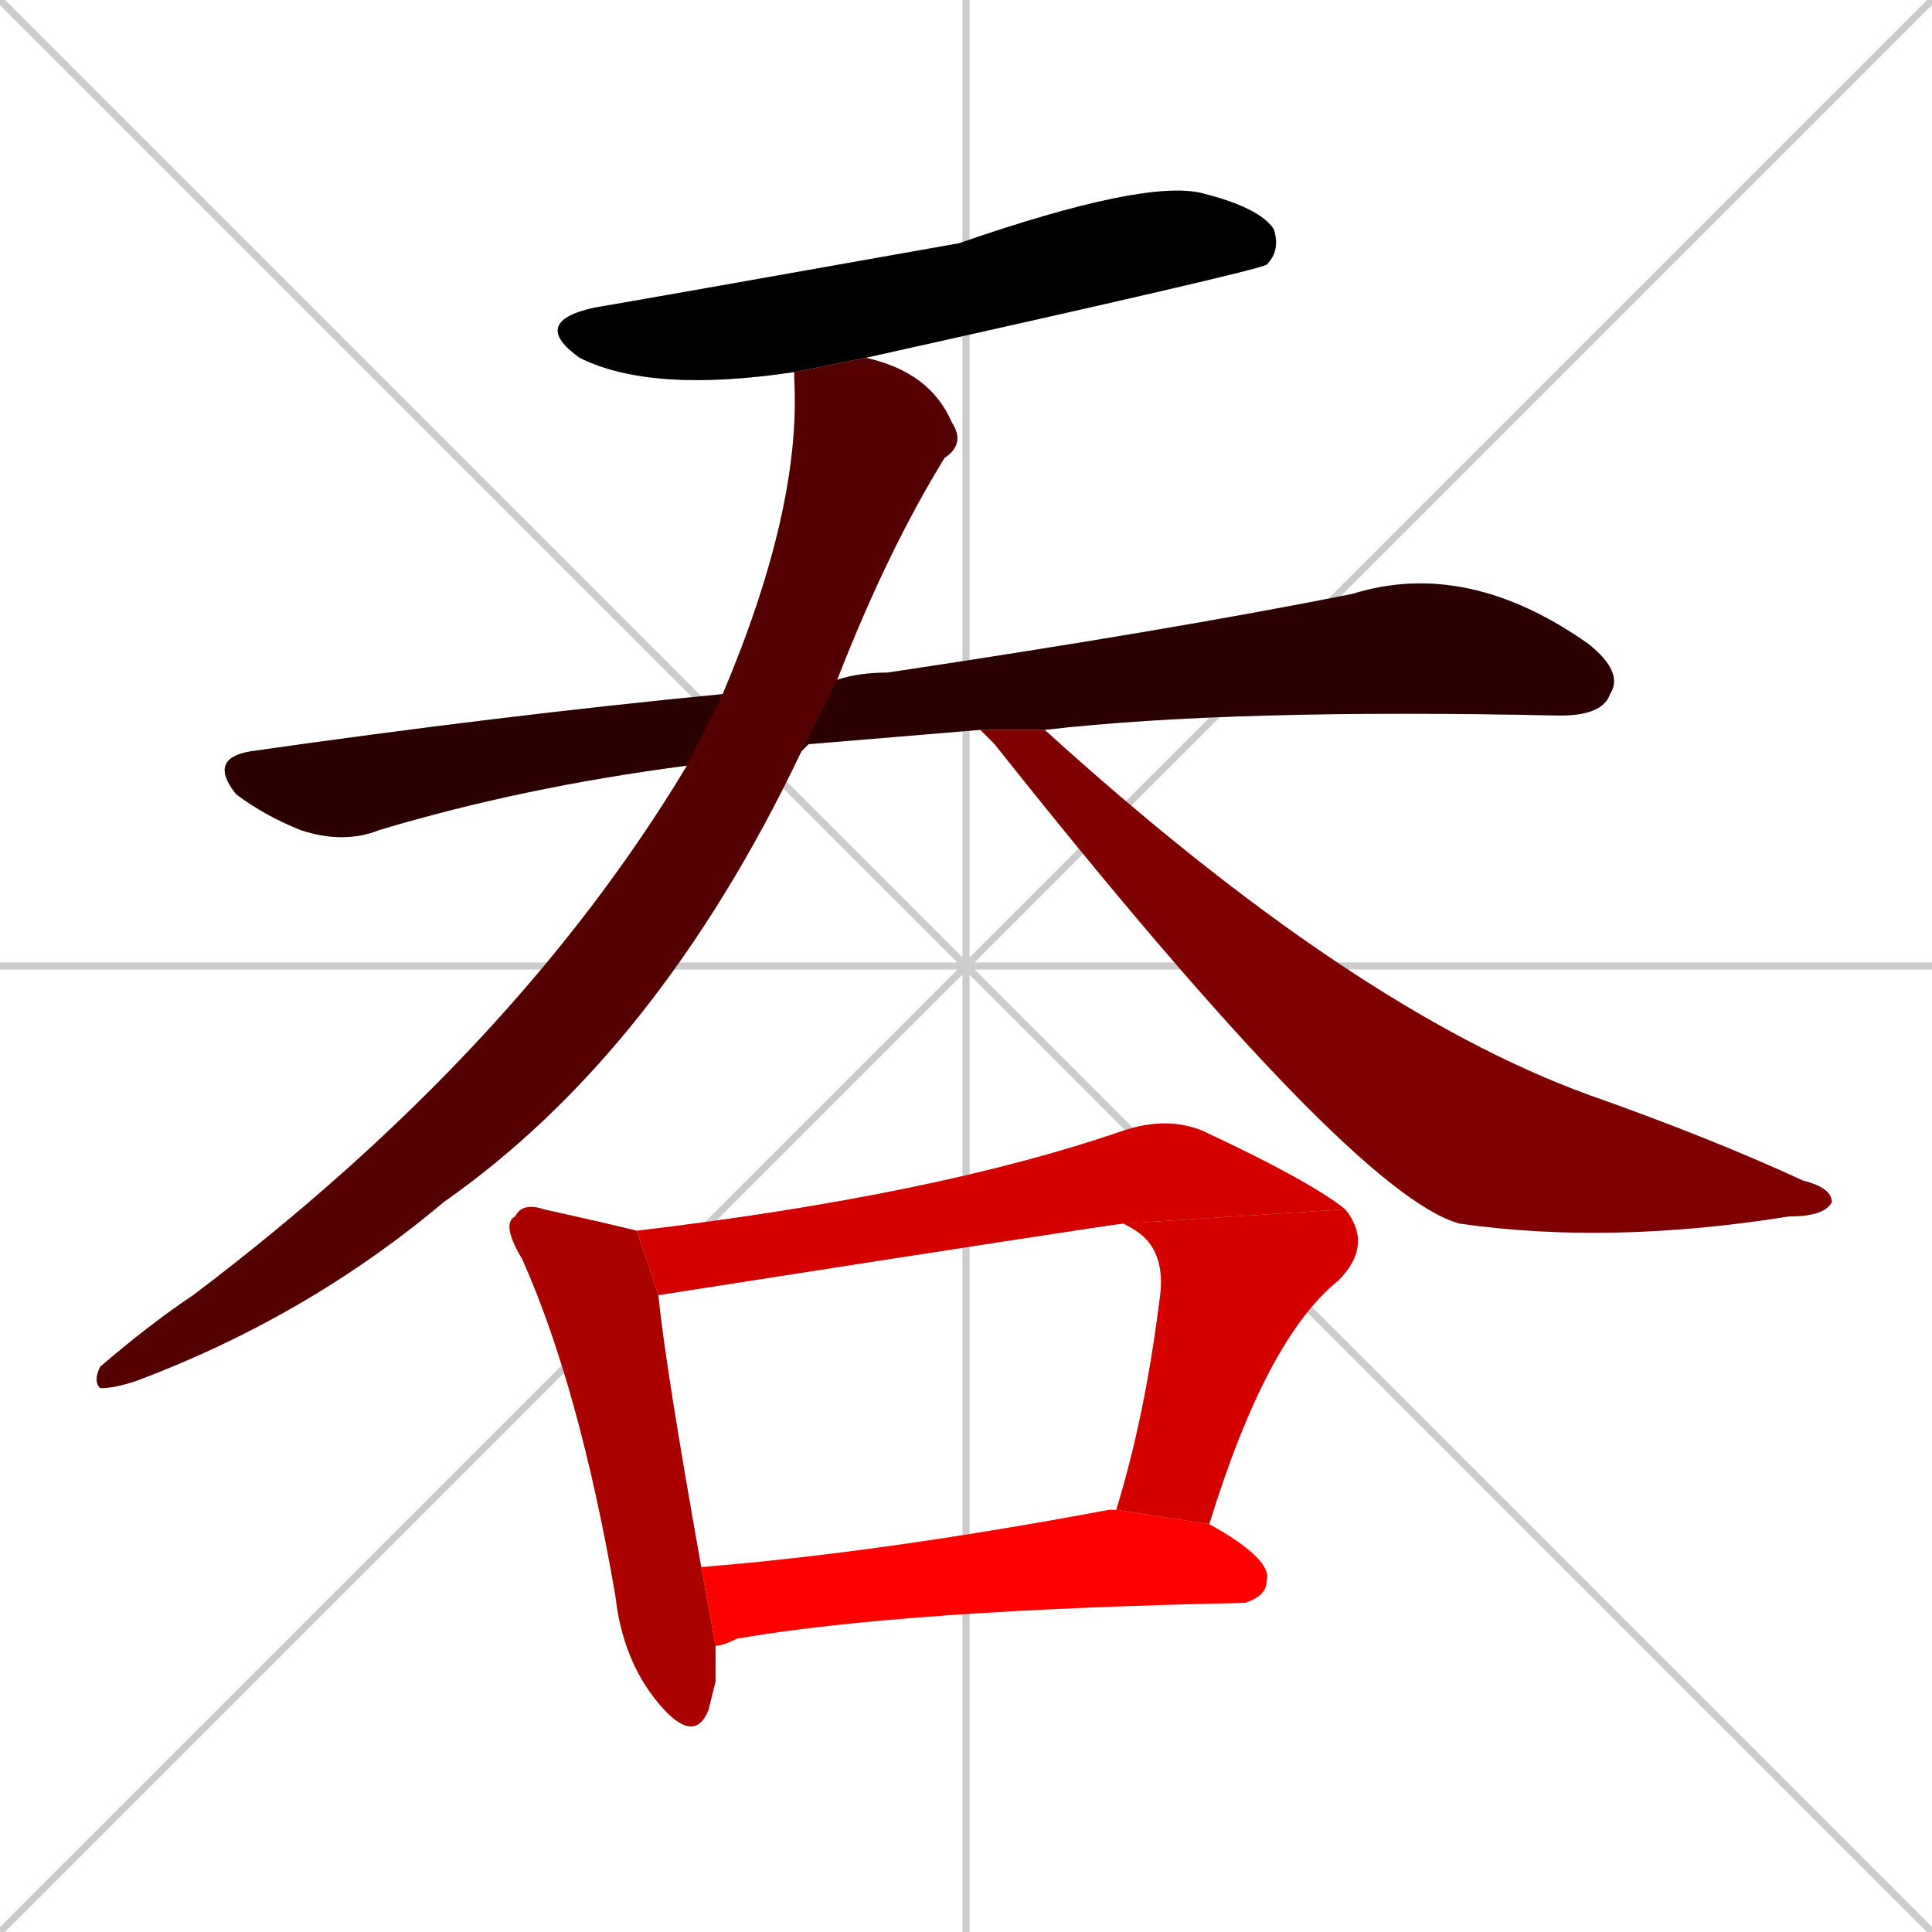 <svg xmlns="http://www.w3.org/2000/svg" xmlns:xlink="http://www.w3.org/1999/xlink" width="270" height="270"><path d="M 0 0 L 270 270 M 270 0 L 0 270 M 135 0 L 135 270 M 0 135 L 270 135" stroke="#CCCCCC" /><path d="M 111 52 Q 91 55 81 50 Q 74 45 83 43 Q 89 42 134 34 Q 160 25 168 27 Q 176 29 178 32 Q 179 35 177 37 Q 175 38 121 50" fill="#CCCCCC"/><path d="M 113 104 L 112 105 L 96 107 Q 73 110 53 116 Q 48 118 42 116 Q 37 114 33 111 Q 29 106 35 105 Q 70 100 101 97 L 117 95 Q 120 94 124 94 Q 164 88 189 83 Q 205 78 222 90 Q 227 94 225 97 Q 224 100 218 100 Q 172 99 146 102 L 137 102" fill="#CCCCCC"/><path d="M 112 105 Q 92 147 62 168 Q 43 184 19 193 Q 16 194 14 194 Q 13 193 14 191 Q 21 185 27 181 Q 72 147 96 107 L 101 97 Q 112 71 111 53 Q 111 52 111 52 L 121 50 Q 130 52 133 59 Q 135 62 132 64 Q 124 77 117 95" fill="#CCCCCC"/><path d="M 146 102 Q 189 141 222 153 Q 239 159 252 165 Q 256 166 256 168 Q 255 170 250 170 Q 225 174 204 171 Q 189 167 139 104 Q 138 103 137 102" fill="#CCCCCC"/><path d="M 100 235 L 99 239 Q 97 244 92 238 Q 87 232 86 223 Q 81 194 73 176 Q 70 171 72 170 Q 73 168 76 169 Q 85 171 89 172 L 92 181 Q 93 191 98 219 L 100 230" fill="#CCCCCC"/><path d="M 89 172 Q 131 167 157 158 Q 163 156 168 158 Q 183 165 188 169 L 157 171 Q 156 171 92 181" fill="#CCCCCC"/><path d="M 156 211 Q 160 198 162 182 Q 163 176 160 173 Q 159 172 157 171 L 188 169 Q 192 174 187 179 Q 177 187 169 213" fill="#CCCCCC"/><path d="M 98 219 Q 123 217 155 211 Q 156 211 156 211 L 169 213 Q 178 218 177 221 Q 177 223 174 224 Q 126 225 103 229 Q 101 230 100 230" fill="#CCCCCC"/><path d="M 111 52 Q 91 55 81 50 Q 74 45 83 43 Q 89 42 134 34 Q 160 25 168 27 Q 176 29 178 32 Q 179 35 177 37 Q 175 38 121 50" fill="#000000" /><path d="M 113 104 L 112 105 L 96 107 Q 73 110 53 116 Q 48 118 42 116 Q 37 114 33 111 Q 29 106 35 105 Q 70 100 101 97 L 117 95 Q 120 94 124 94 Q 164 88 189 83 Q 205 78 222 90 Q 227 94 225 97 Q 224 100 218 100 Q 172 99 146 102 L 137 102" fill="#2a0000" /><path d="M 112 105 Q 92 147 62 168 Q 43 184 19 193 Q 16 194 14 194 Q 13 193 14 191 Q 21 185 27 181 Q 72 147 96 107 L 101 97 Q 112 71 111 53 Q 111 52 111 52 L 121 50 Q 130 52 133 59 Q 135 62 132 64 Q 124 77 117 95" fill="#550000" /><path d="M 146 102 Q 189 141 222 153 Q 239 159 252 165 Q 256 166 256 168 Q 255 170 250 170 Q 225 174 204 171 Q 189 167 139 104 Q 138 103 137 102" fill="#7f0000" /><path d="M 100 235 L 99 239 Q 97 244 92 238 Q 87 232 86 223 Q 81 194 73 176 Q 70 171 72 170 Q 73 168 76 169 Q 85 171 89 172 L 92 181 Q 93 191 98 219 L 100 230" fill="#aa0000" /><path d="M 89 172 Q 131 167 157 158 Q 163 156 168 158 Q 183 165 188 169 L 157 171 Q 156 171 92 181" fill="#d40000" /><path d="M 156 211 Q 160 198 162 182 Q 163 176 160 173 Q 159 172 157 171 L 188 169 Q 192 174 187 179 Q 177 187 169 213" fill="#d40000" /><path d="M 98 219 Q 123 217 155 211 Q 156 211 156 211 L 169 213 Q 178 218 177 221 Q 177 223 174 224 Q 126 225 103 229 Q 101 230 100 230" fill="#ff0000" /></svg>
